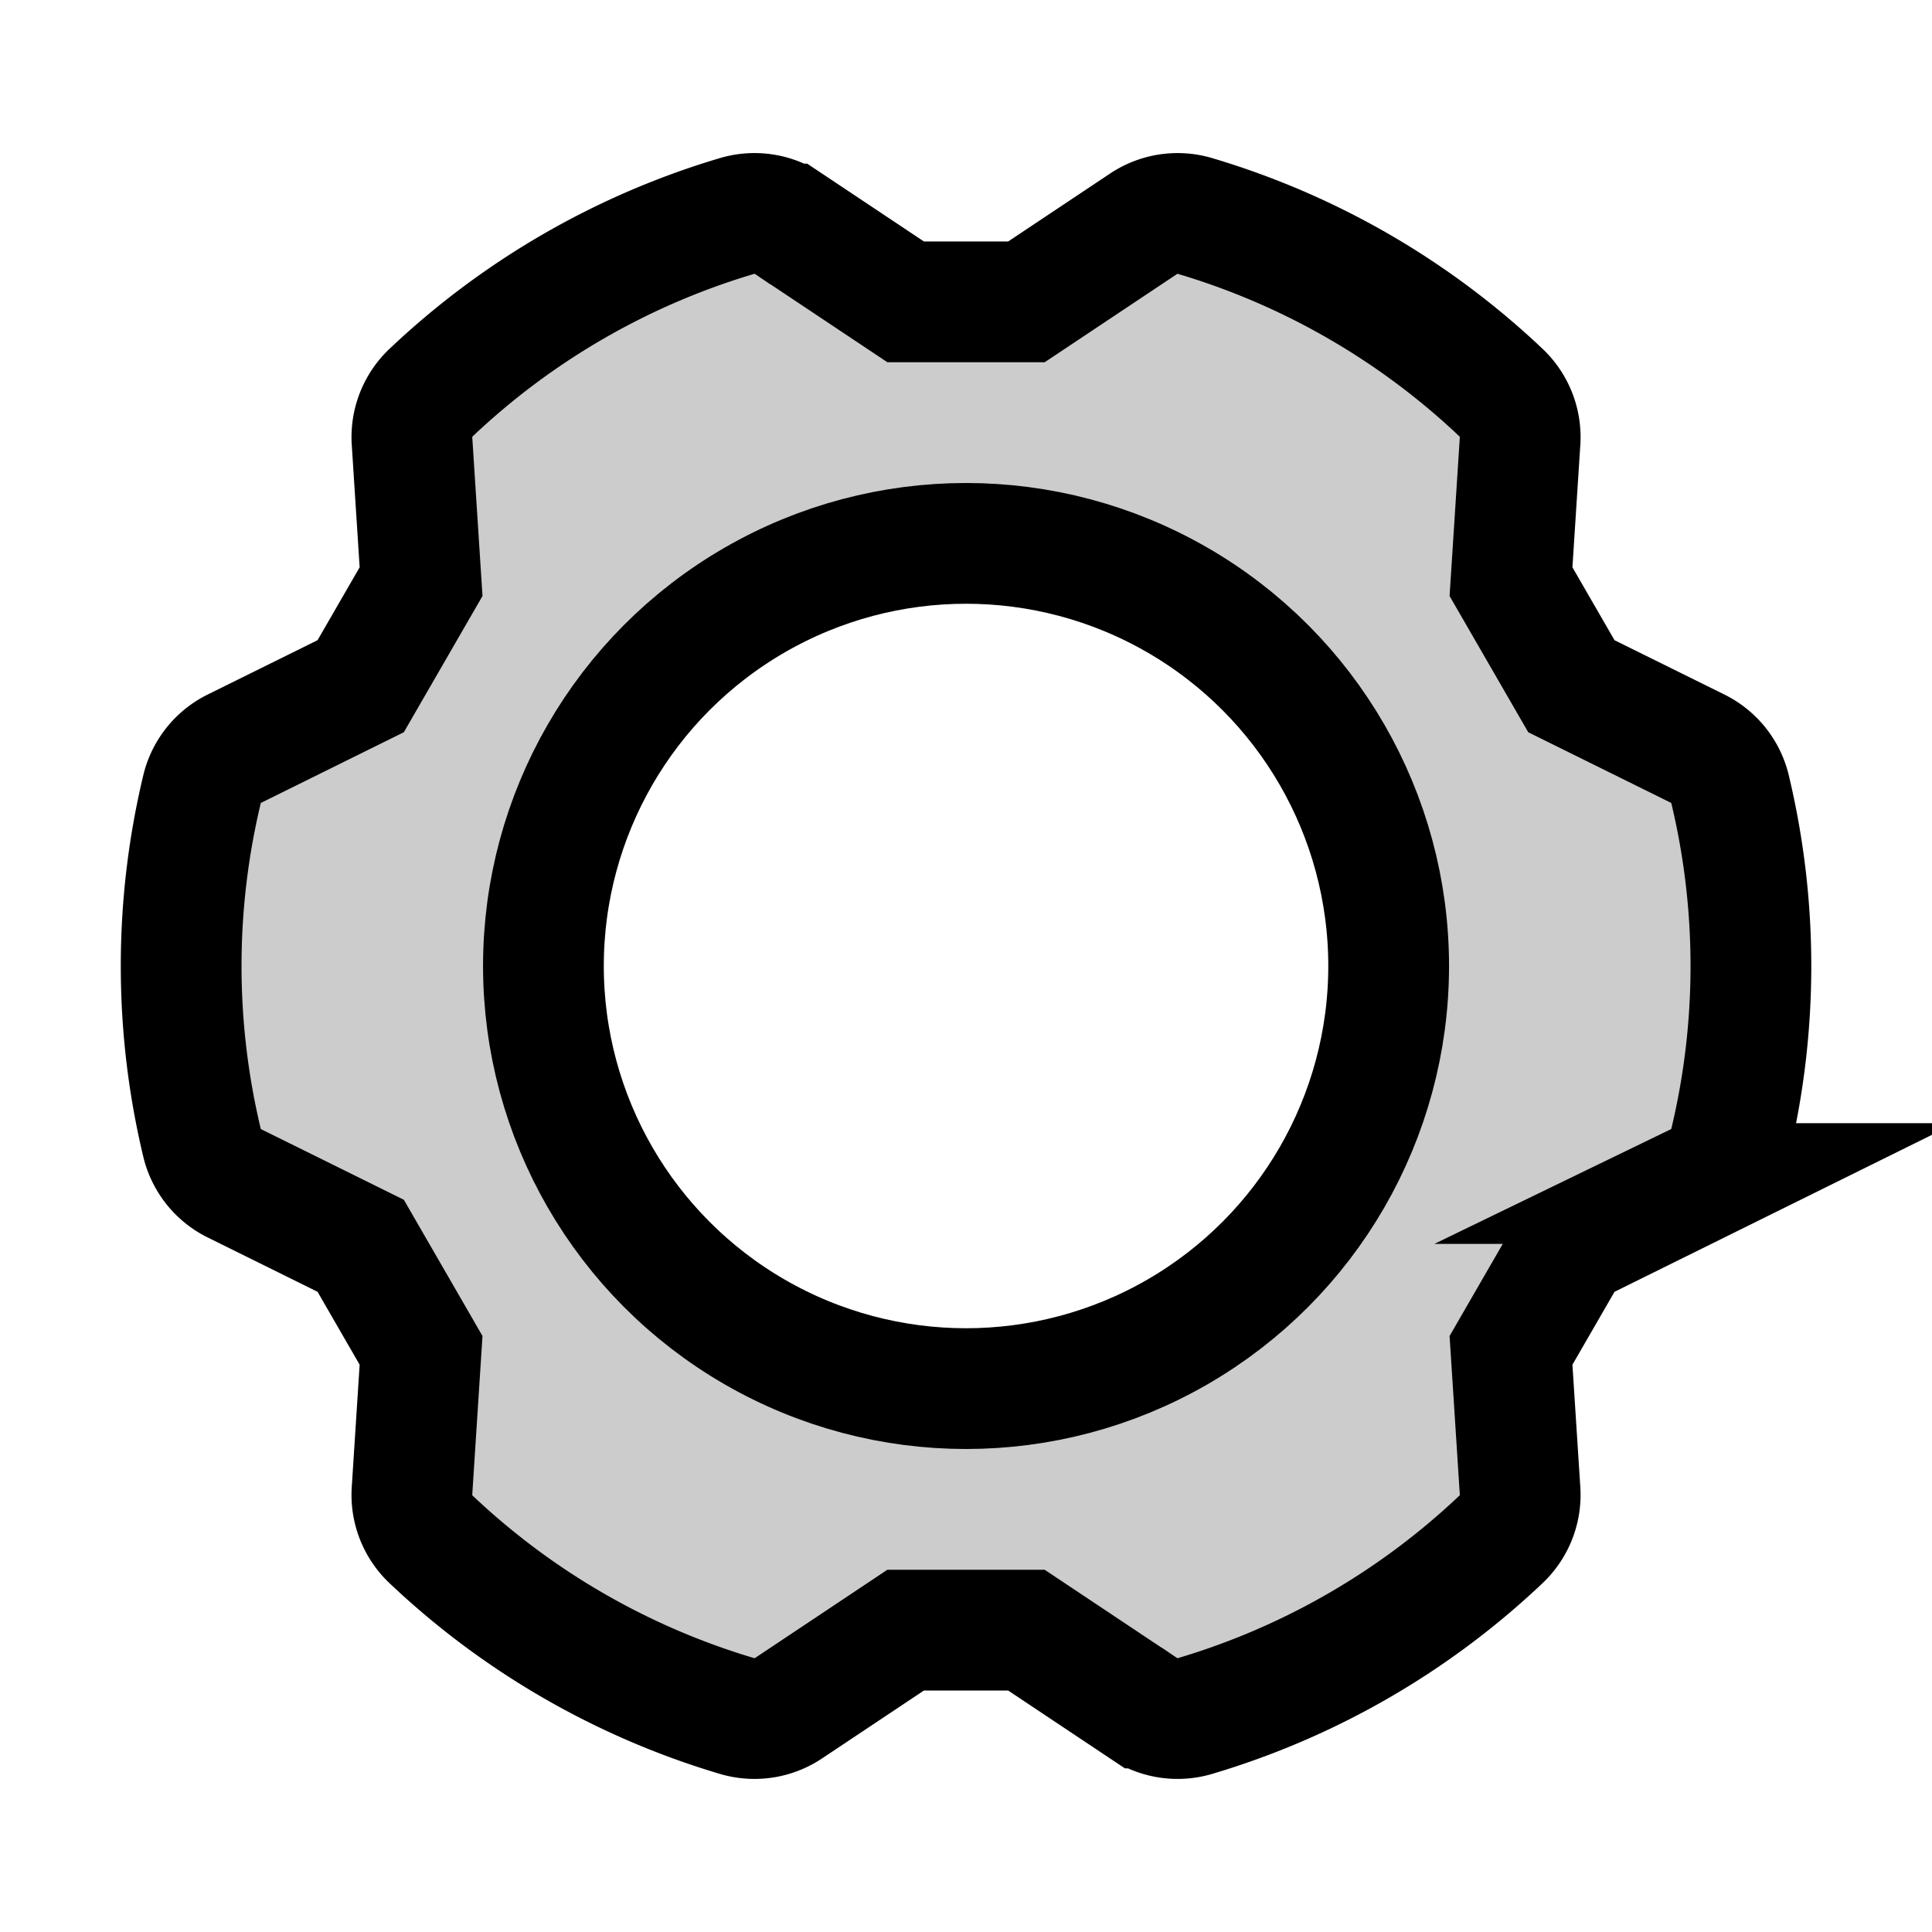 <svg id="Layer_1" data-name="Layer 1" xmlns="http://www.w3.org/2000/svg" viewBox="0 0 256.001 256.001">
  <path d="M229.232,104.541a8.115,8.115,0,0,0-4.339-5.366L208.217,90.929l-8-13.856,1.197-18.565a8.112,8.112,0,0,0-2.477-6.441A100.584,100.584,0,0,0,158.302,28.606a8.113,8.113,0,0,0-6.817,1.075l-15.479,10.319h-16l-15.479-10.319a8.114,8.114,0,0,0-6.817-1.075A100.592,100.592,0,0,0,57.075,52.066a8.114,8.114,0,0,0-2.478,6.441l1.197,18.564-8,13.856L31.118,99.174a8.114,8.114,0,0,0-4.339,5.366,100.587,100.587,0,0,0,0,46.921,8.113,8.113,0,0,0,4.339,5.366L47.794,165.072l8,13.856-1.197,18.565a8.114,8.114,0,0,0,2.477,6.441A100.582,100.582,0,0,0,97.709,227.395a8.113,8.113,0,0,0,6.816-1.075l15.479-10.319h16l15.479,10.319a8.113,8.113,0,0,0,6.817,1.075,100.593,100.593,0,0,0,40.635-23.461,8.114,8.114,0,0,0,2.478-6.441l-1.197-18.564,8-13.856,16.676-8.246a8.113,8.113,0,0,0,4.339-5.366,100.596,100.596,0,0,0,0-46.921Zm-101.226,79.46a56,56,0,1,1,56-56A56,56,0,0,1,128.006,184Z" opacity="0.2"/>
  <circle cx="128.006" cy="128" r="56" fill="none" stroke="#000" stroke-linecap="round" stroke-linejoin="round" stroke-width="16"/>
  <path d="M55.794,178.929,54.597,197.494a8.114,8.114,0,0,0,2.477,6.441,100.592,100.592,0,0,0,40.635,23.46,8.114,8.114,0,0,0,6.817-1.075l15.479-10.319,16,0,15.479,10.319a8.114,8.114,0,0,0,6.817,1.075,100.592,100.592,0,0,0,40.635-23.461,8.114,8.114,0,0,0,2.477-6.441l-1.197-18.564,8-13.856,16.676-8.246a8.114,8.114,0,0,0,4.34-5.366,100.592,100.592,0,0,0-0-46.921,8.114,8.114,0,0,0-4.339-5.366L208.217,90.929l-8-13.856,1.197-18.565a8.114,8.114,0,0,0-2.477-6.441,100.593,100.593,0,0,0-40.635-23.46,8.114,8.114,0,0,0-6.817,1.075L136.006,39.999l-16,0-15.479-10.319A8.114,8.114,0,0,0,97.71,28.605,100.592,100.592,0,0,0,57.075,52.066a8.114,8.114,0,0,0-2.477,6.441l1.197,18.564-8,13.856L31.118,99.174a8.114,8.114,0,0,0-4.34,5.366A100.592,100.592,0,0,0,26.779,151.461a8.114,8.114,0,0,0,4.339,5.366L47.794,165.072Z" fill="none" stroke="#000" stroke-miterlimit="10" stroke-width="16"/>
</svg>
